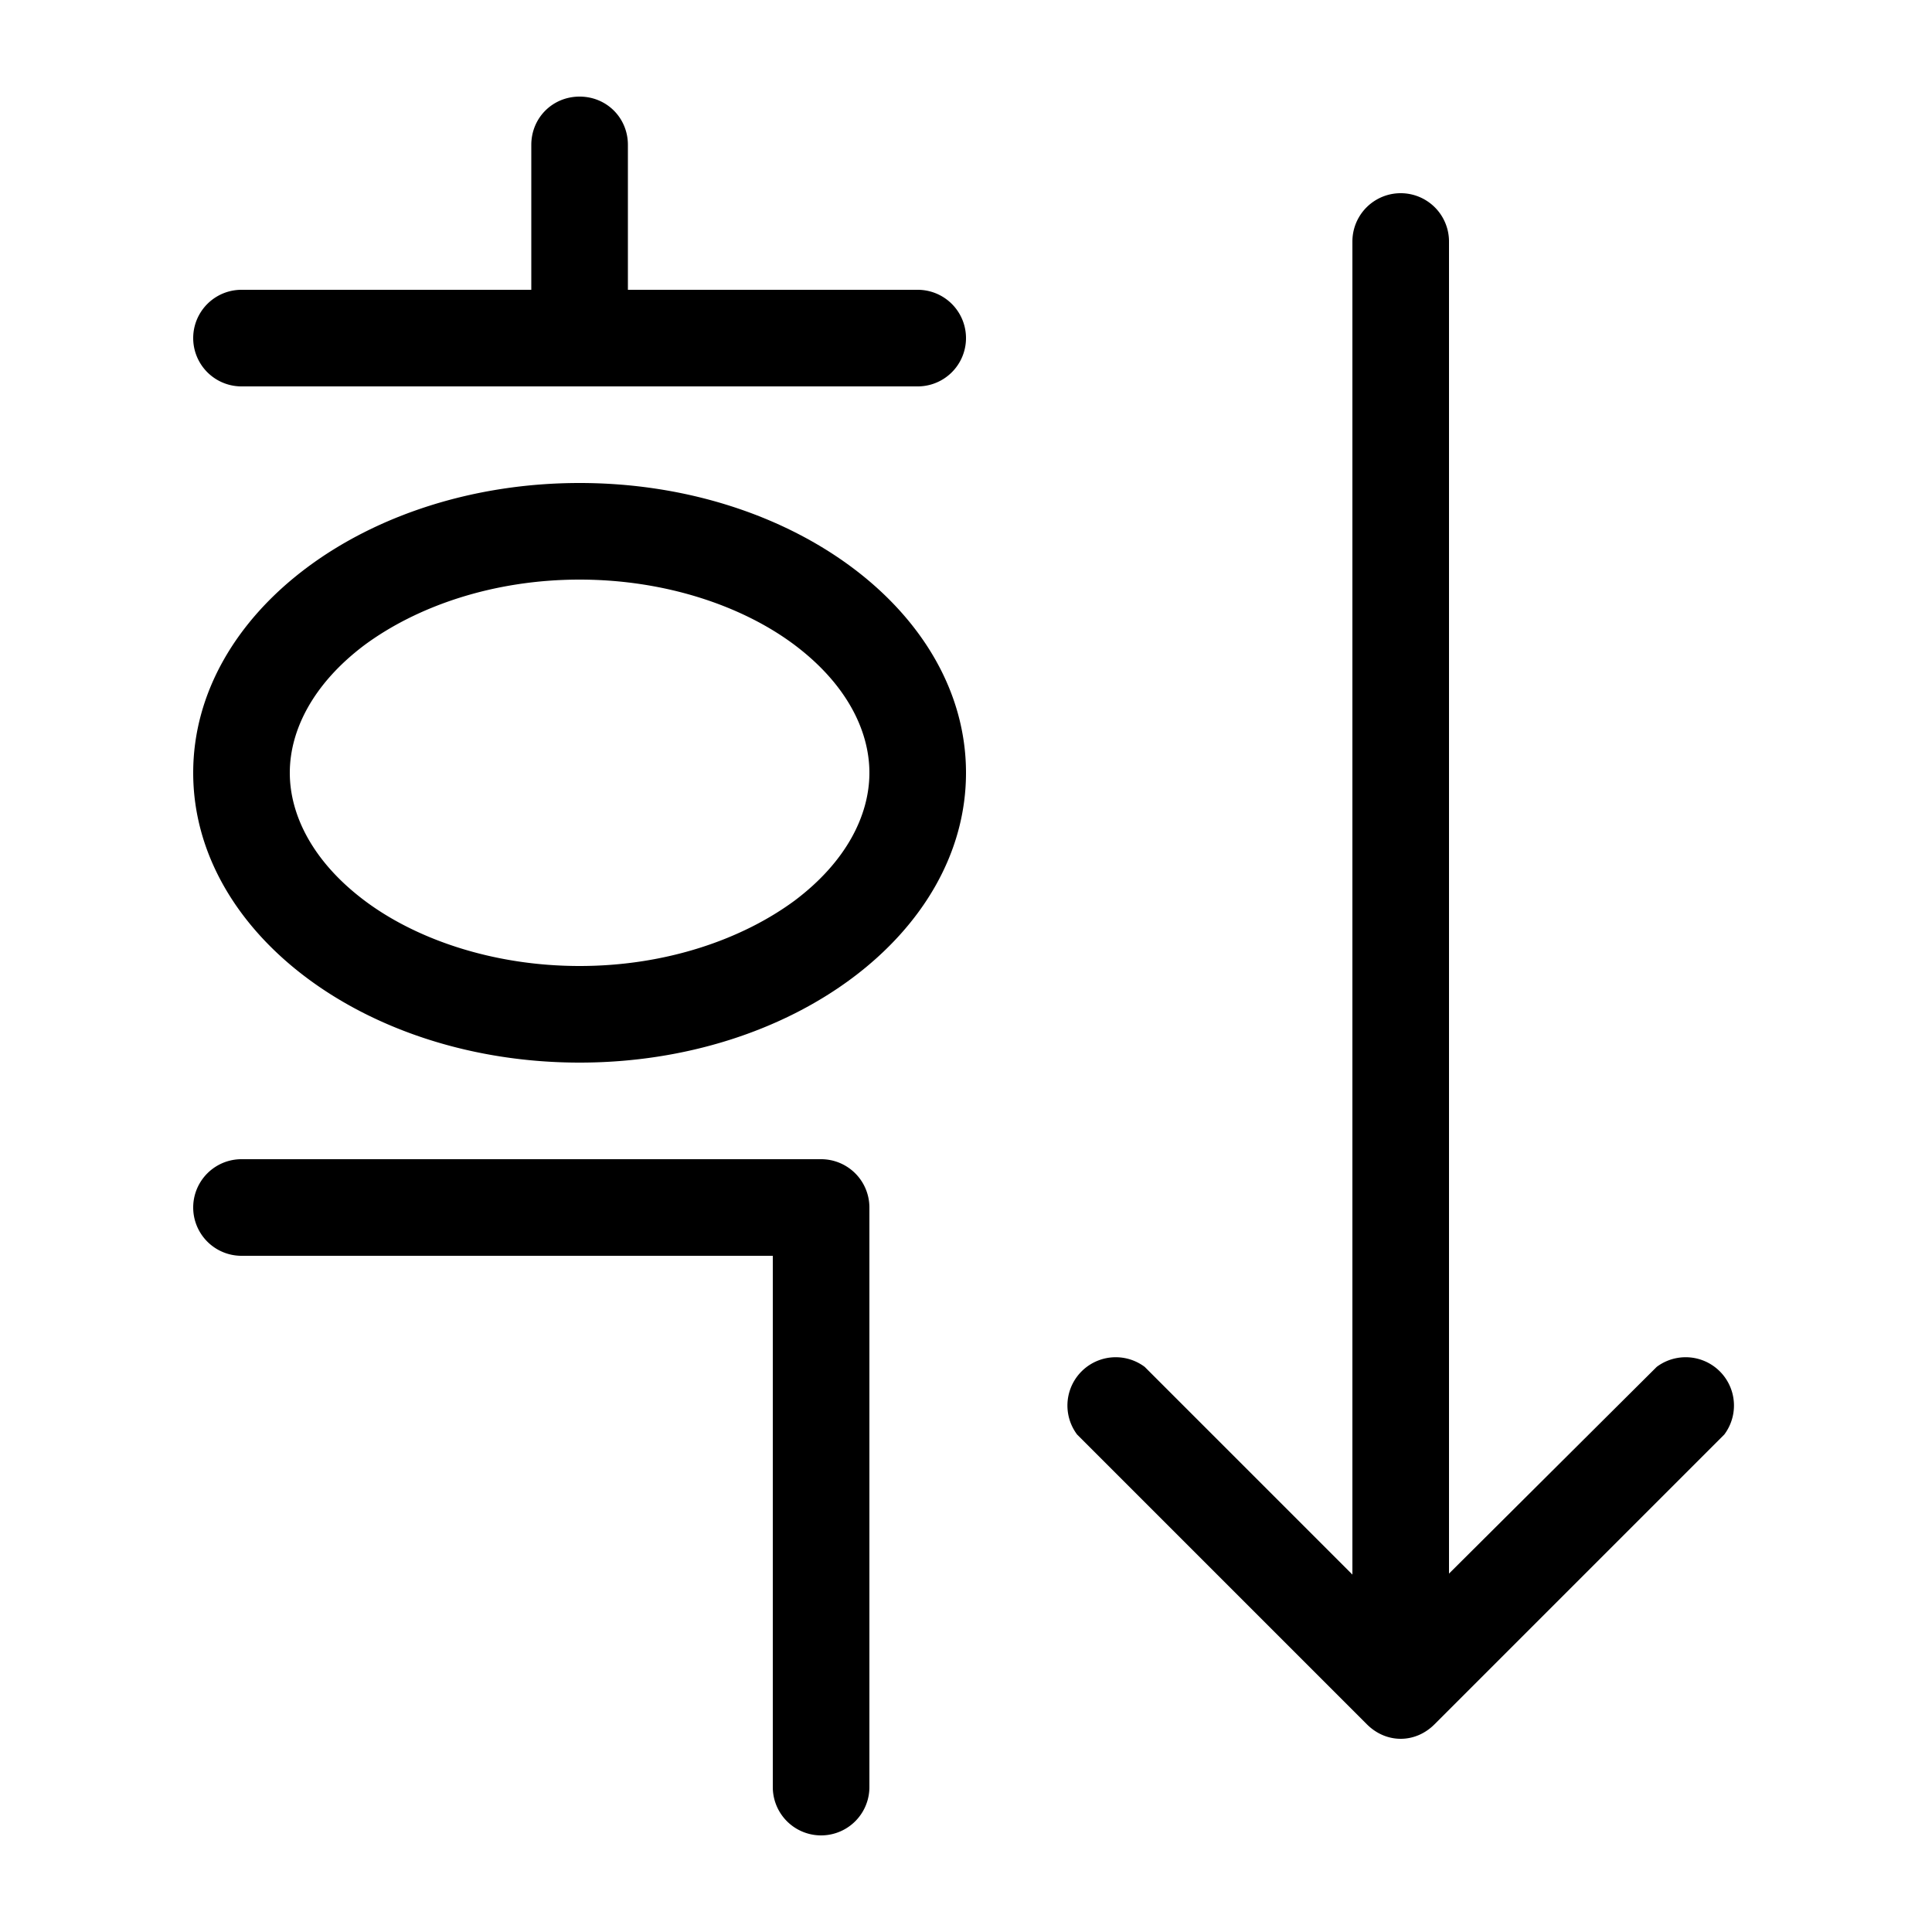 <svg width="20" height="20" viewBox="0 0 20 20" xmlns="http://www.w3.org/2000/svg"><path fill="currentColor" d="M6 1c.28 0 .5.22.5.5V3h3a.5.5 0 0 1 0 1h-7a.5.5 0 0 1 0-1h3V1.5c0-.28.22-.5.5-.5Zm9 1.5a.5.5 0 0 0-1 0v13.8l-2.15-2.15a.5.5 0 0 0-.7.7l3 3c.2.2.5.2.7 0l3-3a.5.5 0 0 0-.7-.7L15 16.29V2.5ZM6 11c2.2 0 4-1.34 4-3S8.2 5 6 5 2 6.34 2 8s1.8 3 4 3Zm2.23-1.68C7.69 9.72 6.9 10 6 10c-.9 0-1.7-.28-2.23-.68S3 8.44 3 8c0-.44.24-.92.77-1.32C4.31 6.28 5.1 6 6 6c.9 0 1.7.28 2.23.68S9 7.56 9 8c0 .44-.24.92-.77 1.32ZM2.5 12a.5.5 0 0 0 0 1H8v5.5a.5.5 0 0 0 1 0v-6a.5.5 0 0 0-.5-.5h-6Z"/></svg>